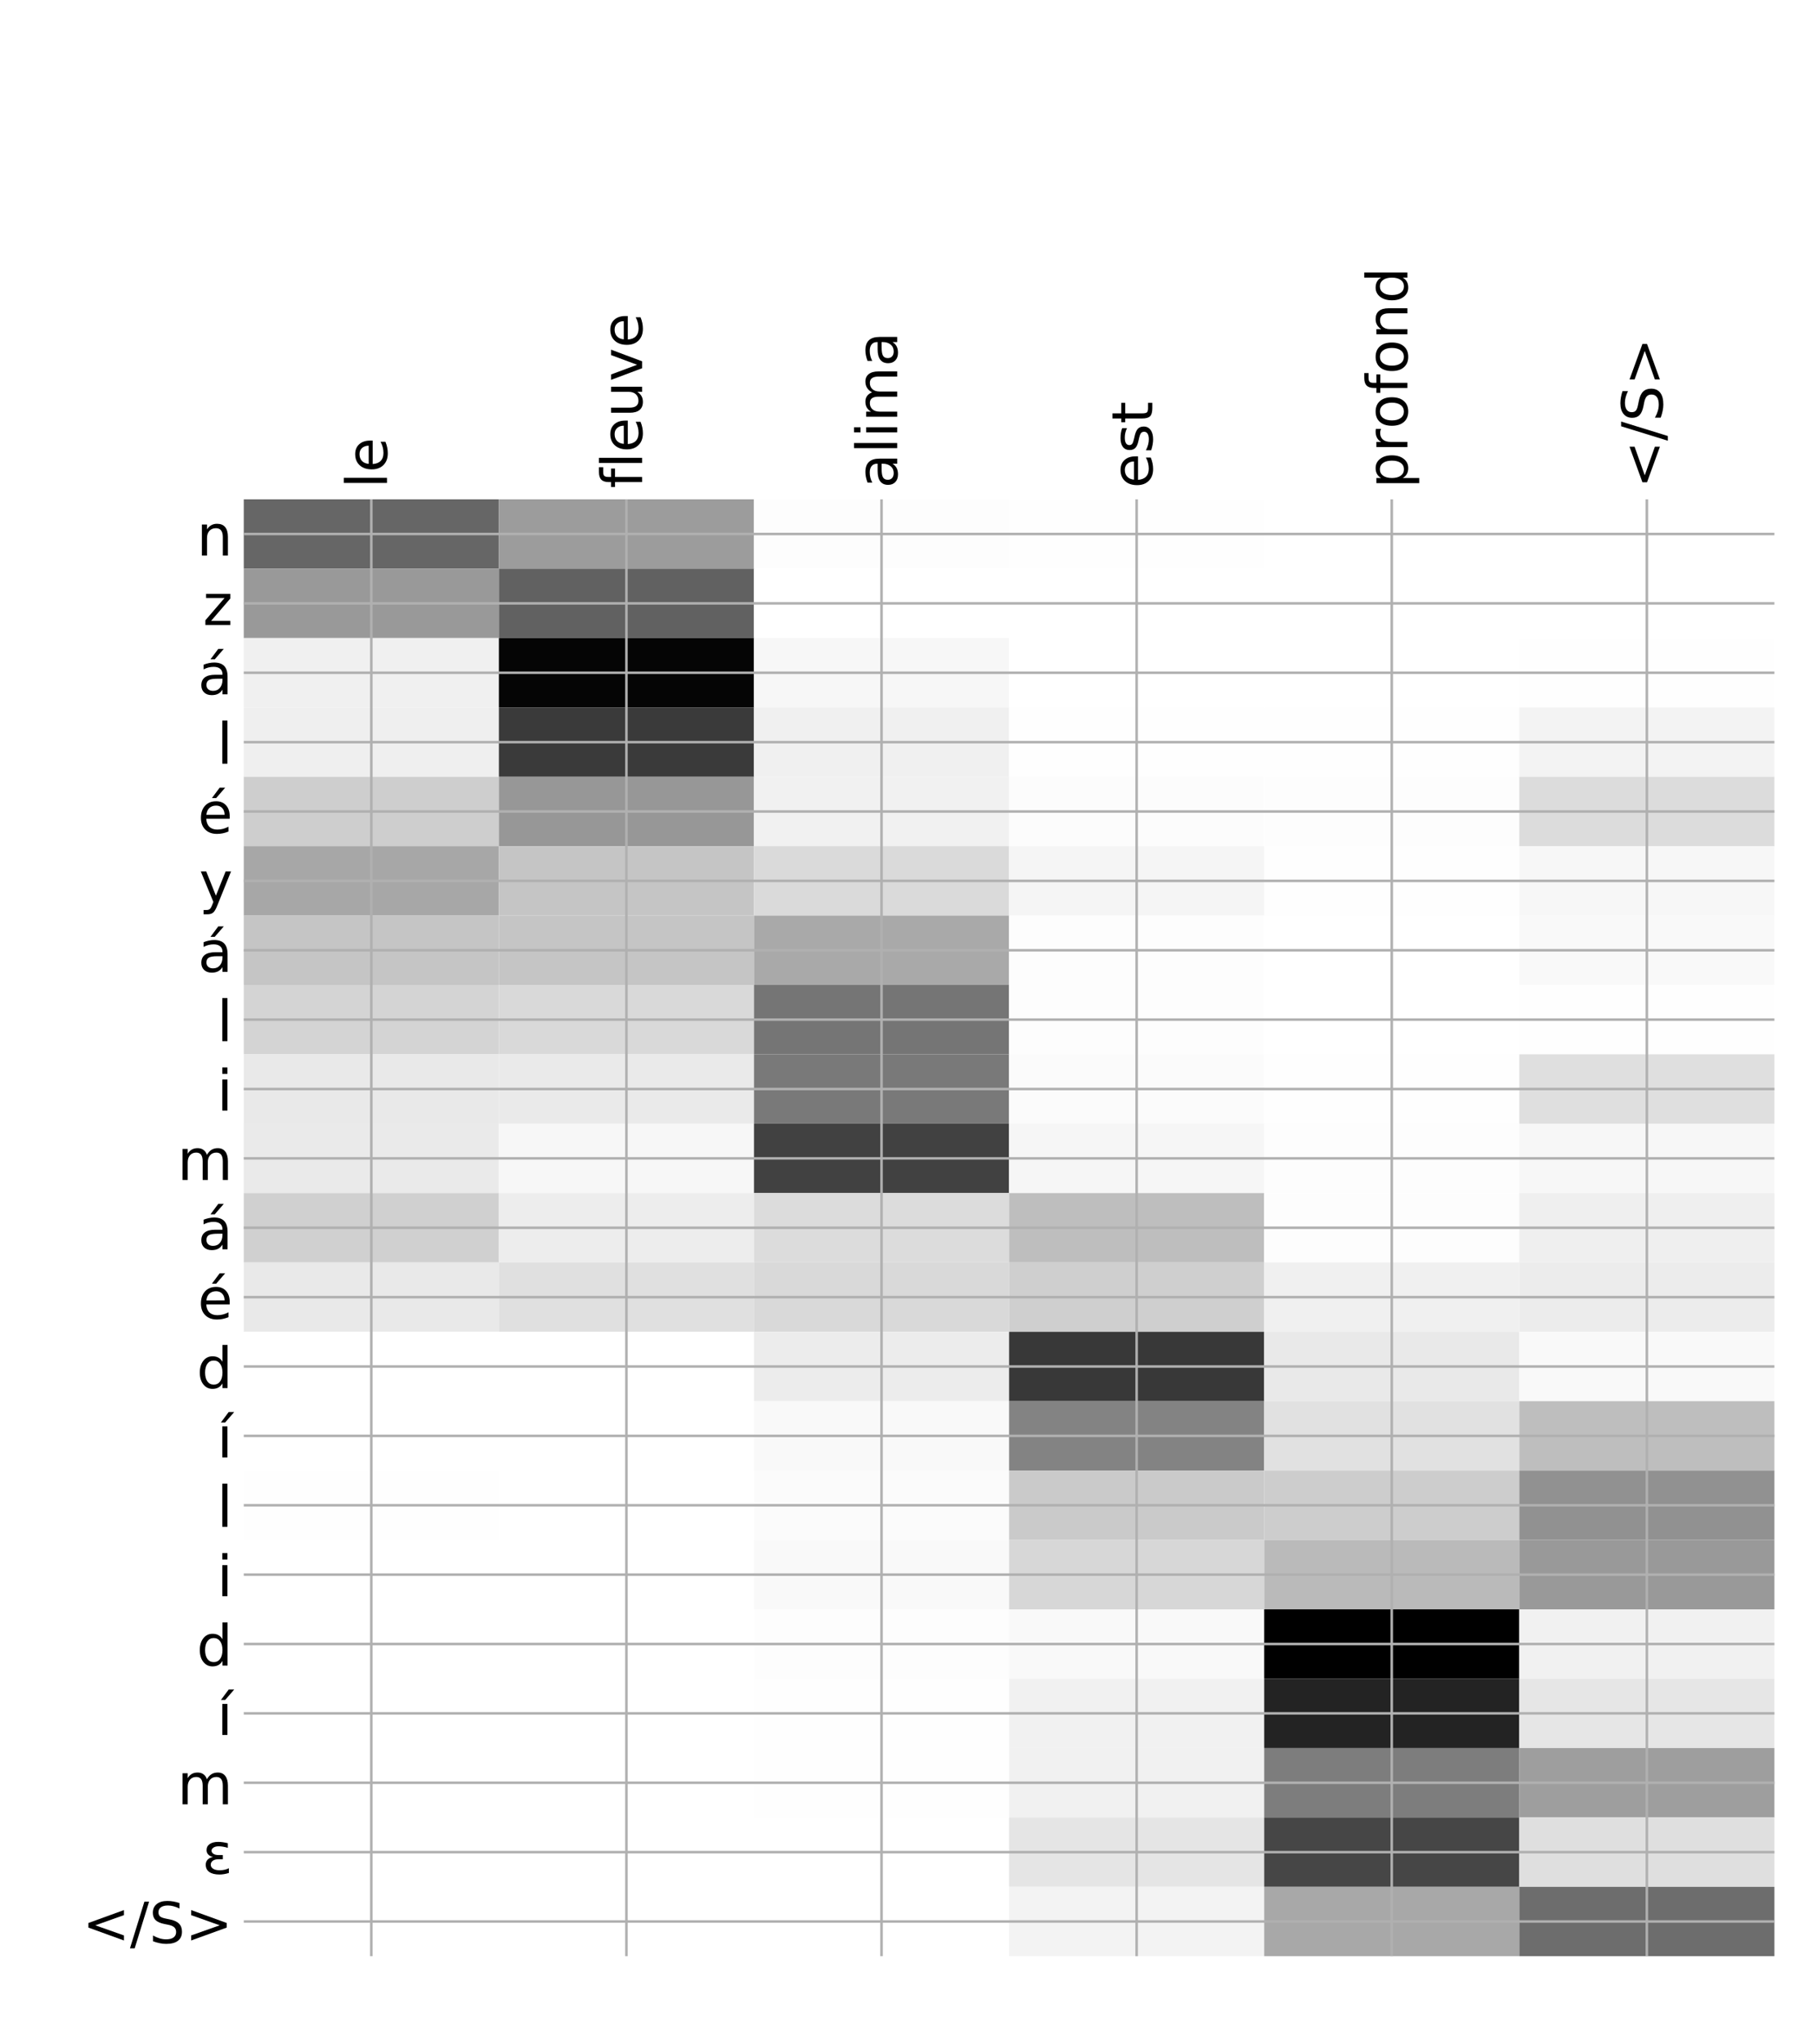 <?xml version="1.0" encoding="utf-8" standalone="no"?>
<!DOCTYPE svg PUBLIC "-//W3C//DTD SVG 1.1//EN"
  "http://www.w3.org/Graphics/SVG/1.1/DTD/svg11.dtd">
<!-- Created with matplotlib (http://matplotlib.org/) -->
<svg height="648pt" version="1.1" viewBox="0 0 576 648" width="576pt" xmlns="http://www.w3.org/2000/svg" xmlns:xlink="http://www.w3.org/1999/xlink">
 <defs>
  <style type="text/css">
*{stroke-linecap:butt;stroke-linejoin:round;}
  </style>
 </defs>
 <g id="figure_1">
  <g id="patch_1">
   <path d="M 0 648 
L 576 648 
L 576 0 
L 0 0 
z
" style="fill:#ffffff;"/>
  </g>
  <g id="axes_1">
   <g id="PolyCollection_1">
    <path clip-path="url(#p69c5bd8c3d)" d="M 77.275 158.269 
L 77.275 180.259 
L 158.146 180.259 
L 158.146 158.269 
L 77.275 158.269 
z
" style="fill:#666666;"/>
    <path clip-path="url(#p69c5bd8c3d)" d="M 158.146 158.269 
L 158.146 180.259 
L 239.017 180.259 
L 239.017 158.269 
L 158.146 158.269 
z
" style="fill:#9c9c9c;"/>
    <path clip-path="url(#p69c5bd8c3d)" d="M 239.017 158.269 
L 239.017 180.259 
L 319.887 180.259 
L 319.887 158.269 
L 239.017 158.269 
z
" style="fill:#fdfdfd;"/>
    <path clip-path="url(#p69c5bd8c3d)" d="M 319.887 158.269 
L 319.887 180.259 
L 400.758 180.259 
L 400.758 158.269 
L 319.887 158.269 
z
" style="fill:#fefefe;"/>
    <path clip-path="url(#p69c5bd8c3d)" d="M 400.758 158.269 
L 400.758 180.259 
L 481.629 180.259 
L 481.629 158.269 
L 400.758 158.269 
z
" style="fill:#ffffff;"/>
    <path clip-path="url(#p69c5bd8c3d)" d="M 481.629 158.269 
L 481.629 180.259 
L 562.5 180.259 
L 562.5 158.269 
L 481.629 158.269 
z
" style="fill:#ffffff;"/>
    <path clip-path="url(#p69c5bd8c3d)" d="M 77.275 180.259 
L 77.275 202.248 
L 158.146 202.248 
L 158.146 180.259 
L 77.275 180.259 
z
" style="fill:#999999;"/>
    <path clip-path="url(#p69c5bd8c3d)" d="M 158.146 180.259 
L 158.146 202.248 
L 239.017 202.248 
L 239.017 180.259 
L 158.146 180.259 
z
" style="fill:#616161;"/>
    <path clip-path="url(#p69c5bd8c3d)" d="M 239.017 180.259 
L 239.017 202.248 
L 319.887 202.248 
L 319.887 180.259 
L 239.017 180.259 
z
" style="fill:#ffffff;"/>
    <path clip-path="url(#p69c5bd8c3d)" d="M 319.887 180.259 
L 319.887 202.248 
L 400.758 202.248 
L 400.758 180.259 
L 319.887 180.259 
z
" style="fill:#ffffff;"/>
    <path clip-path="url(#p69c5bd8c3d)" d="M 400.758 180.259 
L 400.758 202.248 
L 481.629 202.248 
L 481.629 180.259 
L 400.758 180.259 
z
" style="fill:#ffffff;"/>
    <path clip-path="url(#p69c5bd8c3d)" d="M 481.629 180.259 
L 481.629 202.248 
L 562.5 202.248 
L 562.5 180.259 
L 481.629 180.259 
z
" style="fill:#ffffff;"/>
    <path clip-path="url(#p69c5bd8c3d)" d="M 77.275 202.248 
L 77.275 224.238 
L 158.146 224.238 
L 158.146 202.248 
L 77.275 202.248 
z
" style="fill:#f0f0f0;"/>
    <path clip-path="url(#p69c5bd8c3d)" d="M 158.146 202.248 
L 158.146 224.238 
L 239.017 224.238 
L 239.017 202.248 
L 158.146 202.248 
z
" style="fill:#050505;"/>
    <path clip-path="url(#p69c5bd8c3d)" d="M 239.017 202.248 
L 239.017 224.238 
L 319.887 224.238 
L 319.887 202.248 
L 239.017 202.248 
z
" style="fill:#f7f7f7;"/>
    <path clip-path="url(#p69c5bd8c3d)" d="M 319.887 202.248 
L 319.887 224.238 
L 400.758 224.238 
L 400.758 202.248 
L 319.887 202.248 
z
" style="fill:#ffffff;"/>
    <path clip-path="url(#p69c5bd8c3d)" d="M 400.758 202.248 
L 400.758 224.238 
L 481.629 224.238 
L 481.629 202.248 
L 400.758 202.248 
z
" style="fill:#ffffff;"/>
    <path clip-path="url(#p69c5bd8c3d)" d="M 481.629 202.248 
L 481.629 224.238 
L 562.5 224.238 
L 562.5 202.248 
L 481.629 202.248 
z
" style="fill:#fefefe;"/>
    <path clip-path="url(#p69c5bd8c3d)" d="M 77.275 224.238 
L 77.275 246.228 
L 158.146 246.228 
L 158.146 224.238 
L 77.275 224.238 
z
" style="fill:#efefef;"/>
    <path clip-path="url(#p69c5bd8c3d)" d="M 158.146 224.238 
L 158.146 246.228 
L 239.017 246.228 
L 239.017 224.238 
L 158.146 224.238 
z
" style="fill:#3a3a3a;"/>
    <path clip-path="url(#p69c5bd8c3d)" d="M 239.017 224.238 
L 239.017 246.228 
L 319.887 246.228 
L 319.887 224.238 
L 239.017 224.238 
z
" style="fill:#f0f0f0;"/>
    <path clip-path="url(#p69c5bd8c3d)" d="M 319.887 224.238 
L 319.887 246.228 
L 400.758 246.228 
L 400.758 224.238 
L 319.887 224.238 
z
" style="fill:#fefefe;"/>
    <path clip-path="url(#p69c5bd8c3d)" d="M 400.758 224.238 
L 400.758 246.228 
L 481.629 246.228 
L 481.629 224.238 
L 400.758 224.238 
z
" style="fill:#fefefe;"/>
    <path clip-path="url(#p69c5bd8c3d)" d="M 481.629 224.238 
L 481.629 246.228 
L 562.5 246.228 
L 562.5 224.238 
L 481.629 224.238 
z
" style="fill:#f3f3f3;"/>
    <path clip-path="url(#p69c5bd8c3d)" d="M 77.275 246.228 
L 77.275 268.218 
L 158.146 268.218 
L 158.146 246.228 
L 77.275 246.228 
z
" style="fill:#cecece;"/>
    <path clip-path="url(#p69c5bd8c3d)" d="M 158.146 246.228 
L 158.146 268.218 
L 239.017 268.218 
L 239.017 246.228 
L 158.146 246.228 
z
" style="fill:#979797;"/>
    <path clip-path="url(#p69c5bd8c3d)" d="M 239.017 246.228 
L 239.017 268.218 
L 319.887 268.218 
L 319.887 246.228 
L 239.017 246.228 
z
" style="fill:#f1f1f1;"/>
    <path clip-path="url(#p69c5bd8c3d)" d="M 319.887 246.228 
L 319.887 268.218 
L 400.758 268.218 
L 400.758 246.228 
L 319.887 246.228 
z
" style="fill:#fcfcfc;"/>
    <path clip-path="url(#p69c5bd8c3d)" d="M 400.758 246.228 
L 400.758 268.218 
L 481.629 268.218 
L 481.629 246.228 
L 400.758 246.228 
z
" style="fill:#fdfdfd;"/>
    <path clip-path="url(#p69c5bd8c3d)" d="M 481.629 246.228 
L 481.629 268.218 
L 562.5 268.218 
L 562.5 246.228 
L 481.629 246.228 
z
" style="fill:#dcdcdc;"/>
    <path clip-path="url(#p69c5bd8c3d)" d="M 77.275 268.218 
L 77.275 290.208 
L 158.146 290.208 
L 158.146 268.218 
L 77.275 268.218 
z
" style="fill:#a7a7a7;"/>
    <path clip-path="url(#p69c5bd8c3d)" d="M 158.146 268.218 
L 158.146 290.208 
L 239.017 290.208 
L 239.017 268.218 
L 158.146 268.218 
z
" style="fill:#c5c5c5;"/>
    <path clip-path="url(#p69c5bd8c3d)" d="M 239.017 268.218 
L 239.017 290.208 
L 319.887 290.208 
L 319.887 268.218 
L 239.017 268.218 
z
" style="fill:#dadada;"/>
    <path clip-path="url(#p69c5bd8c3d)" d="M 319.887 268.218 
L 319.887 290.208 
L 400.758 290.208 
L 400.758 268.218 
L 319.887 268.218 
z
" style="fill:#f5f5f5;"/>
    <path clip-path="url(#p69c5bd8c3d)" d="M 400.758 268.218 
L 400.758 290.208 
L 481.629 290.208 
L 481.629 268.218 
L 400.758 268.218 
z
" style="fill:#fefefe;"/>
    <path clip-path="url(#p69c5bd8c3d)" d="M 481.629 268.218 
L 481.629 290.208 
L 562.5 290.208 
L 562.5 268.218 
L 481.629 268.218 
z
" style="fill:#f7f7f7;"/>
    <path clip-path="url(#p69c5bd8c3d)" d="M 77.275 290.208 
L 77.275 312.197 
L 158.146 312.197 
L 158.146 290.208 
L 77.275 290.208 
z
" style="fill:#c5c5c5;"/>
    <path clip-path="url(#p69c5bd8c3d)" d="M 158.146 290.208 
L 158.146 312.197 
L 239.017 312.197 
L 239.017 290.208 
L 158.146 290.208 
z
" style="fill:#c5c5c5;"/>
    <path clip-path="url(#p69c5bd8c3d)" d="M 239.017 290.208 
L 239.017 312.197 
L 319.887 312.197 
L 319.887 290.208 
L 239.017 290.208 
z
" style="fill:#a9a9a9;"/>
    <path clip-path="url(#p69c5bd8c3d)" d="M 319.887 290.208 
L 319.887 312.197 
L 400.758 312.197 
L 400.758 290.208 
L 319.887 290.208 
z
" style="fill:#fdfdfd;"/>
    <path clip-path="url(#p69c5bd8c3d)" d="M 400.758 290.208 
L 400.758 312.197 
L 481.629 312.197 
L 481.629 290.208 
L 400.758 290.208 
z
" style="fill:#ffffff;"/>
    <path clip-path="url(#p69c5bd8c3d)" d="M 481.629 290.208 
L 481.629 312.197 
L 562.5 312.197 
L 562.5 290.208 
L 481.629 290.208 
z
" style="fill:#f9f9f9;"/>
    <path clip-path="url(#p69c5bd8c3d)" d="M 77.275 312.197 
L 77.275 334.187 
L 158.146 334.187 
L 158.146 312.197 
L 77.275 312.197 
z
" style="fill:#d4d4d4;"/>
    <path clip-path="url(#p69c5bd8c3d)" d="M 158.146 312.197 
L 158.146 334.187 
L 239.017 334.187 
L 239.017 312.197 
L 158.146 312.197 
z
" style="fill:#d9d9d9;"/>
    <path clip-path="url(#p69c5bd8c3d)" d="M 239.017 312.197 
L 239.017 334.187 
L 319.887 334.187 
L 319.887 312.197 
L 239.017 312.197 
z
" style="fill:#757575;"/>
    <path clip-path="url(#p69c5bd8c3d)" d="M 319.887 312.197 
L 319.887 334.187 
L 400.758 334.187 
L 400.758 312.197 
L 319.887 312.197 
z
" style="fill:#fdfdfd;"/>
    <path clip-path="url(#p69c5bd8c3d)" d="M 400.758 312.197 
L 400.758 334.187 
L 481.629 334.187 
L 481.629 312.197 
L 400.758 312.197 
z
" style="fill:#ffffff;"/>
    <path clip-path="url(#p69c5bd8c3d)" d="M 481.629 312.197 
L 481.629 334.187 
L 562.5 334.187 
L 562.5 312.197 
L 481.629 312.197 
z
" style="fill:#fefefe;"/>
    <path clip-path="url(#p69c5bd8c3d)" d="M 77.275 334.187 
L 77.275 356.177 
L 158.146 356.177 
L 158.146 334.187 
L 77.275 334.187 
z
" style="fill:#e9e9e9;"/>
    <path clip-path="url(#p69c5bd8c3d)" d="M 158.146 334.187 
L 158.146 356.177 
L 239.017 356.177 
L 239.017 334.187 
L 158.146 334.187 
z
" style="fill:#eaeaea;"/>
    <path clip-path="url(#p69c5bd8c3d)" d="M 239.017 334.187 
L 239.017 356.177 
L 319.887 356.177 
L 319.887 334.187 
L 239.017 334.187 
z
" style="fill:#797979;"/>
    <path clip-path="url(#p69c5bd8c3d)" d="M 319.887 334.187 
L 319.887 356.177 
L 400.758 356.177 
L 400.758 334.187 
L 319.887 334.187 
z
" style="fill:#fbfbfb;"/>
    <path clip-path="url(#p69c5bd8c3d)" d="M 400.758 334.187 
L 400.758 356.177 
L 481.629 356.177 
L 481.629 334.187 
L 400.758 334.187 
z
" style="fill:#fefefe;"/>
    <path clip-path="url(#p69c5bd8c3d)" d="M 481.629 334.187 
L 481.629 356.177 
L 562.5 356.177 
L 562.5 334.187 
L 481.629 334.187 
z
" style="fill:#dfdfdf;"/>
    <path clip-path="url(#p69c5bd8c3d)" d="M 77.275 356.177 
L 77.275 378.167 
L 158.146 378.167 
L 158.146 356.177 
L 77.275 356.177 
z
" style="fill:#eaeaea;"/>
    <path clip-path="url(#p69c5bd8c3d)" d="M 158.146 356.177 
L 158.146 378.167 
L 239.017 378.167 
L 239.017 356.177 
L 158.146 356.177 
z
" style="fill:#f7f7f7;"/>
    <path clip-path="url(#p69c5bd8c3d)" d="M 239.017 356.177 
L 239.017 378.167 
L 319.887 378.167 
L 319.887 356.177 
L 239.017 356.177 
z
" style="fill:#414141;"/>
    <path clip-path="url(#p69c5bd8c3d)" d="M 319.887 356.177 
L 319.887 378.167 
L 400.758 378.167 
L 400.758 356.177 
L 319.887 356.177 
z
" style="fill:#f6f6f6;"/>
    <path clip-path="url(#p69c5bd8c3d)" d="M 400.758 356.177 
L 400.758 378.167 
L 481.629 378.167 
L 481.629 356.177 
L 400.758 356.177 
z
" style="fill:#fdfdfd;"/>
    <path clip-path="url(#p69c5bd8c3d)" d="M 481.629 356.177 
L 481.629 378.167 
L 562.5 378.167 
L 562.5 356.177 
L 481.629 356.177 
z
" style="fill:#f7f7f7;"/>
    <path clip-path="url(#p69c5bd8c3d)" d="M 77.275 378.167 
L 77.275 400.157 
L 158.146 400.157 
L 158.146 378.167 
L 77.275 378.167 
z
" style="fill:#d0d0d0;"/>
    <path clip-path="url(#p69c5bd8c3d)" d="M 158.146 378.167 
L 158.146 400.157 
L 239.017 400.157 
L 239.017 378.167 
L 158.146 378.167 
z
" style="fill:#ededed;"/>
    <path clip-path="url(#p69c5bd8c3d)" d="M 239.017 378.167 
L 239.017 400.157 
L 319.887 400.157 
L 319.887 378.167 
L 239.017 378.167 
z
" style="fill:#dcdcdc;"/>
    <path clip-path="url(#p69c5bd8c3d)" d="M 319.887 378.167 
L 319.887 400.157 
L 400.758 400.157 
L 400.758 378.167 
L 319.887 378.167 
z
" style="fill:#bebebe;"/>
    <path clip-path="url(#p69c5bd8c3d)" d="M 400.758 378.167 
L 400.758 400.157 
L 481.629 400.157 
L 481.629 378.167 
L 400.758 378.167 
z
" style="fill:#fdfdfd;"/>
    <path clip-path="url(#p69c5bd8c3d)" d="M 481.629 378.167 
L 481.629 400.157 
L 562.5 400.157 
L 562.5 378.167 
L 481.629 378.167 
z
" style="fill:#efefef;"/>
    <path clip-path="url(#p69c5bd8c3d)" d="M 77.275 400.157 
L 77.275 422.147 
L 158.146 422.147 
L 158.146 400.157 
L 77.275 400.157 
z
" style="fill:#e9e9e9;"/>
    <path clip-path="url(#p69c5bd8c3d)" d="M 158.146 400.157 
L 158.146 422.147 
L 239.017 422.147 
L 239.017 400.157 
L 158.146 400.157 
z
" style="fill:#e0e0e0;"/>
    <path clip-path="url(#p69c5bd8c3d)" d="M 239.017 400.157 
L 239.017 422.147 
L 319.887 422.147 
L 319.887 400.157 
L 239.017 400.157 
z
" style="fill:#d9d9d9;"/>
    <path clip-path="url(#p69c5bd8c3d)" d="M 319.887 400.157 
L 319.887 422.147 
L 400.758 422.147 
L 400.758 400.157 
L 319.887 400.157 
z
" style="fill:#cfcfcf;"/>
    <path clip-path="url(#p69c5bd8c3d)" d="M 400.758 400.157 
L 400.758 422.147 
L 481.629 422.147 
L 481.629 400.157 
L 400.758 400.157 
z
" style="fill:#f0f0f0;"/>
    <path clip-path="url(#p69c5bd8c3d)" d="M 481.629 400.157 
L 481.629 422.147 
L 562.5 422.147 
L 562.5 400.157 
L 481.629 400.157 
z
" style="fill:#ececec;"/>
    <path clip-path="url(#p69c5bd8c3d)" d="M 77.275 422.147 
L 77.275 444.136 
L 158.146 444.136 
L 158.146 422.147 
L 77.275 422.147 
z
" style="fill:#ffffff;"/>
    <path clip-path="url(#p69c5bd8c3d)" d="M 158.146 422.147 
L 158.146 444.136 
L 239.017 444.136 
L 239.017 422.147 
L 158.146 422.147 
z
" style="fill:#ffffff;"/>
    <path clip-path="url(#p69c5bd8c3d)" d="M 239.017 422.147 
L 239.017 444.136 
L 319.887 444.136 
L 319.887 422.147 
L 239.017 422.147 
z
" style="fill:#ececec;"/>
    <path clip-path="url(#p69c5bd8c3d)" d="M 319.887 422.147 
L 319.887 444.136 
L 400.758 444.136 
L 400.758 422.147 
L 319.887 422.147 
z
" style="fill:#383838;"/>
    <path clip-path="url(#p69c5bd8c3d)" d="M 400.758 422.147 
L 400.758 444.136 
L 481.629 444.136 
L 481.629 422.147 
L 400.758 422.147 
z
" style="fill:#e9e9e9;"/>
    <path clip-path="url(#p69c5bd8c3d)" d="M 481.629 422.147 
L 481.629 444.136 
L 562.5 444.136 
L 562.5 422.147 
L 481.629 422.147 
z
" style="fill:#f9f9f9;"/>
    <path clip-path="url(#p69c5bd8c3d)" d="M 77.275 444.136 
L 77.275 466.126 
L 158.146 466.126 
L 158.146 444.136 
L 77.275 444.136 
z
" style="fill:#ffffff;"/>
    <path clip-path="url(#p69c5bd8c3d)" d="M 158.146 444.136 
L 158.146 466.126 
L 239.017 466.126 
L 239.017 444.136 
L 158.146 444.136 
z
" style="fill:#ffffff;"/>
    <path clip-path="url(#p69c5bd8c3d)" d="M 239.017 444.136 
L 239.017 466.126 
L 319.887 466.126 
L 319.887 444.136 
L 239.017 444.136 
z
" style="fill:#f9f9f9;"/>
    <path clip-path="url(#p69c5bd8c3d)" d="M 319.887 444.136 
L 319.887 466.126 
L 400.758 466.126 
L 400.758 444.136 
L 319.887 444.136 
z
" style="fill:#838383;"/>
    <path clip-path="url(#p69c5bd8c3d)" d="M 400.758 444.136 
L 400.758 466.126 
L 481.629 466.126 
L 481.629 444.136 
L 400.758 444.136 
z
" style="fill:#e1e1e1;"/>
    <path clip-path="url(#p69c5bd8c3d)" d="M 481.629 444.136 
L 481.629 466.126 
L 562.5 466.126 
L 562.5 444.136 
L 481.629 444.136 
z
" style="fill:#bebebe;"/>
    <path clip-path="url(#p69c5bd8c3d)" d="M 77.275 466.126 
L 77.275 488.116 
L 158.146 488.116 
L 158.146 466.126 
L 77.275 466.126 
z
" style="fill:#fefefe;"/>
    <path clip-path="url(#p69c5bd8c3d)" d="M 158.146 466.126 
L 158.146 488.116 
L 239.017 488.116 
L 239.017 466.126 
L 158.146 466.126 
z
" style="fill:#ffffff;"/>
    <path clip-path="url(#p69c5bd8c3d)" d="M 239.017 466.126 
L 239.017 488.116 
L 319.887 488.116 
L 319.887 466.126 
L 239.017 466.126 
z
" style="fill:#fbfbfb;"/>
    <path clip-path="url(#p69c5bd8c3d)" d="M 319.887 466.126 
L 319.887 488.116 
L 400.758 488.116 
L 400.758 466.126 
L 319.887 466.126 
z
" style="fill:#cacaca;"/>
    <path clip-path="url(#p69c5bd8c3d)" d="M 400.758 466.126 
L 400.758 488.116 
L 481.629 488.116 
L 481.629 466.126 
L 400.758 466.126 
z
" style="fill:#cdcdcd;"/>
    <path clip-path="url(#p69c5bd8c3d)" d="M 481.629 466.126 
L 481.629 488.116 
L 562.5 488.116 
L 562.5 466.126 
L 481.629 466.126 
z
" style="fill:#919191;"/>
    <path clip-path="url(#p69c5bd8c3d)" d="M 77.275 488.116 
L 77.275 510.106 
L 158.146 510.106 
L 158.146 488.116 
L 77.275 488.116 
z
" style="fill:#ffffff;"/>
    <path clip-path="url(#p69c5bd8c3d)" d="M 158.146 488.116 
L 158.146 510.106 
L 239.017 510.106 
L 239.017 488.116 
L 158.146 488.116 
z
" style="fill:#ffffff;"/>
    <path clip-path="url(#p69c5bd8c3d)" d="M 239.017 488.116 
L 239.017 510.106 
L 319.887 510.106 
L 319.887 488.116 
L 239.017 488.116 
z
" style="fill:#f9f9f9;"/>
    <path clip-path="url(#p69c5bd8c3d)" d="M 319.887 488.116 
L 319.887 510.106 
L 400.758 510.106 
L 400.758 488.116 
L 319.887 488.116 
z
" style="fill:#d7d7d7;"/>
    <path clip-path="url(#p69c5bd8c3d)" d="M 400.758 488.116 
L 400.758 510.106 
L 481.629 510.106 
L 481.629 488.116 
L 400.758 488.116 
z
" style="fill:#bababa;"/>
    <path clip-path="url(#p69c5bd8c3d)" d="M 481.629 488.116 
L 481.629 510.106 
L 562.5 510.106 
L 562.5 488.116 
L 481.629 488.116 
z
" style="fill:#999999;"/>
    <path clip-path="url(#p69c5bd8c3d)" d="M 77.275 510.106 
L 77.275 532.096 
L 158.146 532.096 
L 158.146 510.106 
L 77.275 510.106 
z
" style="fill:#ffffff;"/>
    <path clip-path="url(#p69c5bd8c3d)" d="M 158.146 510.106 
L 158.146 532.096 
L 239.017 532.096 
L 239.017 510.106 
L 158.146 510.106 
z
" style="fill:#ffffff;"/>
    <path clip-path="url(#p69c5bd8c3d)" d="M 239.017 510.106 
L 239.017 532.096 
L 319.887 532.096 
L 319.887 510.106 
L 239.017 510.106 
z
" style="fill:#fdfdfd;"/>
    <path clip-path="url(#p69c5bd8c3d)" d="M 319.887 510.106 
L 319.887 532.096 
L 400.758 532.096 
L 400.758 510.106 
L 319.887 510.106 
z
" style="fill:#f9f9f9;"/>
    <path clip-path="url(#p69c5bd8c3d)" d="M 400.758 510.106 
L 400.758 532.096 
L 481.629 532.096 
L 481.629 510.106 
L 400.758 510.106 
z
"/>
    <path clip-path="url(#p69c5bd8c3d)" d="M 481.629 510.106 
L 481.629 532.096 
L 562.5 532.096 
L 562.5 510.106 
L 481.629 510.106 
z
" style="fill:#f1f1f1;"/>
    <path clip-path="url(#p69c5bd8c3d)" d="M 77.275 532.096 
L 77.275 554.086 
L 158.146 554.086 
L 158.146 532.096 
L 77.275 532.096 
z
" style="fill:#ffffff;"/>
    <path clip-path="url(#p69c5bd8c3d)" d="M 158.146 532.096 
L 158.146 554.086 
L 239.017 554.086 
L 239.017 532.096 
L 158.146 532.096 
z
" style="fill:#ffffff;"/>
    <path clip-path="url(#p69c5bd8c3d)" d="M 239.017 532.096 
L 239.017 554.086 
L 319.887 554.086 
L 319.887 532.096 
L 239.017 532.096 
z
" style="fill:#fefefe;"/>
    <path clip-path="url(#p69c5bd8c3d)" d="M 319.887 532.096 
L 319.887 554.086 
L 400.758 554.086 
L 400.758 532.096 
L 319.887 532.096 
z
" style="fill:#f1f1f1;"/>
    <path clip-path="url(#p69c5bd8c3d)" d="M 400.758 532.096 
L 400.758 554.086 
L 481.629 554.086 
L 481.629 532.096 
L 400.758 532.096 
z
" style="fill:#232323;"/>
    <path clip-path="url(#p69c5bd8c3d)" d="M 481.629 532.096 
L 481.629 554.086 
L 562.5 554.086 
L 562.5 532.096 
L 481.629 532.096 
z
" style="fill:#e6e6e6;"/>
    <path clip-path="url(#p69c5bd8c3d)" d="M 77.275 554.086 
L 77.275 576.075 
L 158.146 576.075 
L 158.146 554.086 
L 77.275 554.086 
z
" style="fill:#ffffff;"/>
    <path clip-path="url(#p69c5bd8c3d)" d="M 158.146 554.086 
L 158.146 576.075 
L 239.017 576.075 
L 239.017 554.086 
L 158.146 554.086 
z
" style="fill:#ffffff;"/>
    <path clip-path="url(#p69c5bd8c3d)" d="M 239.017 554.086 
L 239.017 576.075 
L 319.887 576.075 
L 319.887 554.086 
L 239.017 554.086 
z
" style="fill:#fefefe;"/>
    <path clip-path="url(#p69c5bd8c3d)" d="M 319.887 554.086 
L 319.887 576.075 
L 400.758 576.075 
L 400.758 554.086 
L 319.887 554.086 
z
" style="fill:#f1f1f1;"/>
    <path clip-path="url(#p69c5bd8c3d)" d="M 400.758 554.086 
L 400.758 576.075 
L 481.629 576.075 
L 481.629 554.086 
L 400.758 554.086 
z
" style="fill:#7d7d7d;"/>
    <path clip-path="url(#p69c5bd8c3d)" d="M 481.629 554.086 
L 481.629 576.075 
L 562.5 576.075 
L 562.5 554.086 
L 481.629 554.086 
z
" style="fill:#9e9e9e;"/>
    <path clip-path="url(#p69c5bd8c3d)" d="M 77.275 576.075 
L 77.275 598.065 
L 158.146 598.065 
L 158.146 576.075 
L 77.275 576.075 
z
" style="fill:#ffffff;"/>
    <path clip-path="url(#p69c5bd8c3d)" d="M 158.146 576.075 
L 158.146 598.065 
L 239.017 598.065 
L 239.017 576.075 
L 158.146 576.075 
z
" style="fill:#ffffff;"/>
    <path clip-path="url(#p69c5bd8c3d)" d="M 239.017 576.075 
L 239.017 598.065 
L 319.887 598.065 
L 319.887 576.075 
L 239.017 576.075 
z
" style="fill:#ffffff;"/>
    <path clip-path="url(#p69c5bd8c3d)" d="M 319.887 576.075 
L 319.887 598.065 
L 400.758 598.065 
L 400.758 576.075 
L 319.887 576.075 
z
" style="fill:#e5e5e5;"/>
    <path clip-path="url(#p69c5bd8c3d)" d="M 400.758 576.075 
L 400.758 598.065 
L 481.629 598.065 
L 481.629 576.075 
L 400.758 576.075 
z
" style="fill:#464646;"/>
    <path clip-path="url(#p69c5bd8c3d)" d="M 481.629 576.075 
L 481.629 598.065 
L 562.5 598.065 
L 562.5 576.075 
L 481.629 576.075 
z
" style="fill:#dfdfdf;"/>
    <path clip-path="url(#p69c5bd8c3d)" d="M 77.275 598.065 
L 77.275 620.055 
L 158.146 620.055 
L 158.146 598.065 
L 77.275 598.065 
z
" style="fill:#ffffff;"/>
    <path clip-path="url(#p69c5bd8c3d)" d="M 158.146 598.065 
L 158.146 620.055 
L 239.017 620.055 
L 239.017 598.065 
L 158.146 598.065 
z
" style="fill:#ffffff;"/>
    <path clip-path="url(#p69c5bd8c3d)" d="M 239.017 598.065 
L 239.017 620.055 
L 319.887 620.055 
L 319.887 598.065 
L 239.017 598.065 
z
" style="fill:#ffffff;"/>
    <path clip-path="url(#p69c5bd8c3d)" d="M 319.887 598.065 
L 319.887 620.055 
L 400.758 620.055 
L 400.758 598.065 
L 319.887 598.065 
z
" style="fill:#f3f3f3;"/>
    <path clip-path="url(#p69c5bd8c3d)" d="M 400.758 598.065 
L 400.758 620.055 
L 481.629 620.055 
L 481.629 598.065 
L 400.758 598.065 
z
" style="fill:#a8a8a8;"/>
    <path clip-path="url(#p69c5bd8c3d)" d="M 481.629 598.065 
L 481.629 620.055 
L 562.5 620.055 
L 562.5 598.065 
L 481.629 598.065 
z
" style="fill:#6d6d6d;"/>
   </g>
   <g id="matplotlib.axis_1">
    <g id="xtick_1">
     <g id="line2d_1">
      <path clip-path="url(#p69c5bd8c3d)" d="M 117.71 620.055 
L 117.71 158.269 
" style="fill:none;stroke:#b0b0b0;stroke-linecap:square;stroke-width:0.8;"/>
     </g>
     <g id="line2d_2"/>
     <g id="text_1">
      <!-- le -->
      <defs>
       <path d="M 9.422 75.984 
L 18.406 75.984 
L 18.406 0 
L 9.422 0 
z
" id="DejaVuSans-6c"/>
       <path d="M 56.203 29.594 
L 56.203 25.203 
L 14.891 25.203 
Q 15.484 15.922 20.484 11.062 
Q 25.484 6.203 34.422 6.203 
Q 39.594 6.203 44.453 7.469 
Q 49.312 8.734 54.109 11.281 
L 54.109 2.781 
Q 49.266 0.734 44.188 -0.344 
Q 39.109 -1.422 33.891 -1.422 
Q 20.797 -1.422 13.156 6.188 
Q 5.516 13.812 5.516 26.812 
Q 5.516 40.234 12.766 48.109 
Q 20.016 56 32.328 56 
Q 43.359 56 49.781 48.891 
Q 56.203 41.797 56.203 29.594 
z
M 47.219 32.234 
Q 47.125 39.594 43.094 43.984 
Q 39.062 48.391 32.422 48.391 
Q 24.906 48.391 20.391 44.141 
Q 15.875 39.891 15.188 32.172 
z
" id="DejaVuSans-65"/>
      </defs>
      <g transform="translate(122.677 154.769)rotate(-90)scale(0.18 -0.18)">
       <use xlink:href="#DejaVuSans-6c"/>
       <use x="27.783" xlink:href="#DejaVuSans-65"/>
      </g>
     </g>
    </g>
    <g id="xtick_2">
     <g id="line2d_3">
      <path clip-path="url(#p69c5bd8c3d)" d="M 198.581 620.055 
L 198.581 158.269 
" style="fill:none;stroke:#b0b0b0;stroke-linecap:square;stroke-width:0.8;"/>
     </g>
     <g id="line2d_4"/>
     <g id="text_2">
      <!-- fleuve -->
      <defs>
       <path d="M 37.109 75.984 
L 37.109 68.5 
L 28.516 68.5 
Q 23.688 68.5 21.797 66.547 
Q 19.922 64.594 19.922 59.516 
L 19.922 54.688 
L 34.719 54.688 
L 34.719 47.703 
L 19.922 47.703 
L 19.922 0 
L 10.891 0 
L 10.891 47.703 
L 2.297 47.703 
L 2.297 54.688 
L 10.891 54.688 
L 10.891 58.5 
Q 10.891 67.625 15.141 71.797 
Q 19.391 75.984 28.609 75.984 
z
" id="DejaVuSans-66"/>
       <path d="M 8.5 21.578 
L 8.5 54.688 
L 17.484 54.688 
L 17.484 21.922 
Q 17.484 14.156 20.5 10.266 
Q 23.531 6.391 29.594 6.391 
Q 36.859 6.391 41.078 11.031 
Q 45.312 15.672 45.312 23.688 
L 45.312 54.688 
L 54.297 54.688 
L 54.297 0 
L 45.312 0 
L 45.312 8.406 
Q 42.047 3.422 37.719 1 
Q 33.406 -1.422 27.688 -1.422 
Q 18.266 -1.422 13.375 4.438 
Q 8.5 10.297 8.5 21.578 
z
M 31.109 56 
z
" id="DejaVuSans-75"/>
       <path d="M 2.984 54.688 
L 12.5 54.688 
L 29.594 8.797 
L 46.688 54.688 
L 56.203 54.688 
L 35.688 0 
L 23.484 0 
z
" id="DejaVuSans-76"/>
      </defs>
      <g transform="translate(203.548 154.769)rotate(-90)scale(0.18 -0.18)">
       <use xlink:href="#DejaVuSans-66"/>
       <use x="35.205" xlink:href="#DejaVuSans-6c"/>
       <use x="62.988" xlink:href="#DejaVuSans-65"/>
       <use x="124.512" xlink:href="#DejaVuSans-75"/>
       <use x="187.891" xlink:href="#DejaVuSans-76"/>
       <use x="247.07" xlink:href="#DejaVuSans-65"/>
      </g>
     </g>
    </g>
    <g id="xtick_3">
     <g id="line2d_5">
      <path clip-path="url(#p69c5bd8c3d)" d="M 279.452 620.055 
L 279.452 158.269 
" style="fill:none;stroke:#b0b0b0;stroke-linecap:square;stroke-width:0.8;"/>
     </g>
     <g id="line2d_6"/>
     <g id="text_3">
      <!-- alima -->
      <defs>
       <path d="M 34.281 27.484 
Q 23.391 27.484 19.188 25 
Q 14.984 22.516 14.984 16.5 
Q 14.984 11.719 18.141 8.906 
Q 21.297 6.109 26.703 6.109 
Q 34.188 6.109 38.703 11.406 
Q 43.219 16.703 43.219 25.484 
L 43.219 27.484 
z
M 52.203 31.203 
L 52.203 0 
L 43.219 0 
L 43.219 8.297 
Q 40.141 3.328 35.547 0.953 
Q 30.953 -1.422 24.312 -1.422 
Q 15.922 -1.422 10.953 3.297 
Q 6 8.016 6 15.922 
Q 6 25.141 12.172 29.828 
Q 18.359 34.516 30.609 34.516 
L 43.219 34.516 
L 43.219 35.406 
Q 43.219 41.609 39.141 45 
Q 35.062 48.391 27.688 48.391 
Q 23 48.391 18.547 47.266 
Q 14.109 46.141 10.016 43.891 
L 10.016 52.203 
Q 14.938 54.109 19.578 55.047 
Q 24.219 56 28.609 56 
Q 40.484 56 46.344 49.844 
Q 52.203 43.703 52.203 31.203 
z
" id="DejaVuSans-61"/>
       <path d="M 9.422 54.688 
L 18.406 54.688 
L 18.406 0 
L 9.422 0 
z
M 9.422 75.984 
L 18.406 75.984 
L 18.406 64.594 
L 9.422 64.594 
z
" id="DejaVuSans-69"/>
       <path d="M 52 44.188 
Q 55.375 50.25 60.062 53.125 
Q 64.75 56 71.094 56 
Q 79.641 56 84.281 50.016 
Q 88.922 44.047 88.922 33.016 
L 88.922 0 
L 79.891 0 
L 79.891 32.719 
Q 79.891 40.578 77.094 44.375 
Q 74.312 48.188 68.609 48.188 
Q 61.625 48.188 57.562 43.547 
Q 53.516 38.922 53.516 30.906 
L 53.516 0 
L 44.484 0 
L 44.484 32.719 
Q 44.484 40.625 41.703 44.406 
Q 38.922 48.188 33.109 48.188 
Q 26.219 48.188 22.156 43.531 
Q 18.109 38.875 18.109 30.906 
L 18.109 0 
L 9.078 0 
L 9.078 54.688 
L 18.109 54.688 
L 18.109 46.188 
Q 21.188 51.219 25.484 53.609 
Q 29.781 56 35.688 56 
Q 41.656 56 45.828 52.969 
Q 50 49.953 52 44.188 
z
" id="DejaVuSans-6d"/>
      </defs>
      <g transform="translate(284.419 154.769)rotate(-90)scale(0.18 -0.18)">
       <use xlink:href="#DejaVuSans-61"/>
       <use x="61.279" xlink:href="#DejaVuSans-6c"/>
       <use x="89.062" xlink:href="#DejaVuSans-69"/>
       <use x="116.846" xlink:href="#DejaVuSans-6d"/>
       <use x="214.258" xlink:href="#DejaVuSans-61"/>
      </g>
     </g>
    </g>
    <g id="xtick_4">
     <g id="line2d_7">
      <path clip-path="url(#p69c5bd8c3d)" d="M 360.323 620.055 
L 360.323 158.269 
" style="fill:none;stroke:#b0b0b0;stroke-linecap:square;stroke-width:0.8;"/>
     </g>
     <g id="line2d_8"/>
     <g id="text_4">
      <!-- est -->
      <defs>
       <path d="M 44.281 53.078 
L 44.281 44.578 
Q 40.484 46.531 36.375 47.5 
Q 32.281 48.484 27.875 48.484 
Q 21.188 48.484 17.844 46.438 
Q 14.5 44.391 14.5 40.281 
Q 14.5 37.156 16.891 35.375 
Q 19.281 33.594 26.516 31.984 
L 29.594 31.297 
Q 39.156 29.25 43.188 25.516 
Q 47.219 21.781 47.219 15.094 
Q 47.219 7.469 41.188 3.016 
Q 35.156 -1.422 24.609 -1.422 
Q 20.219 -1.422 15.453 -0.562 
Q 10.688 0.297 5.422 2 
L 5.422 11.281 
Q 10.406 8.688 15.234 7.391 
Q 20.062 6.109 24.812 6.109 
Q 31.156 6.109 34.562 8.281 
Q 37.984 10.453 37.984 14.406 
Q 37.984 18.062 35.516 20.016 
Q 33.062 21.969 24.703 23.781 
L 21.578 24.516 
Q 13.234 26.266 9.516 29.906 
Q 5.812 33.547 5.812 39.891 
Q 5.812 47.609 11.281 51.797 
Q 16.75 56 26.812 56 
Q 31.781 56 36.172 55.266 
Q 40.578 54.547 44.281 53.078 
z
" id="DejaVuSans-73"/>
       <path d="M 18.312 70.219 
L 18.312 54.688 
L 36.812 54.688 
L 36.812 47.703 
L 18.312 47.703 
L 18.312 18.016 
Q 18.312 11.328 20.141 9.422 
Q 21.969 7.516 27.594 7.516 
L 36.812 7.516 
L 36.812 0 
L 27.594 0 
Q 17.188 0 13.234 3.875 
Q 9.281 7.766 9.281 18.016 
L 9.281 47.703 
L 2.688 47.703 
L 2.688 54.688 
L 9.281 54.688 
L 9.281 70.219 
z
" id="DejaVuSans-74"/>
      </defs>
      <g transform="translate(365.29 154.769)rotate(-90)scale(0.18 -0.18)">
       <use xlink:href="#DejaVuSans-65"/>
       <use x="61.523" xlink:href="#DejaVuSans-73"/>
       <use x="113.623" xlink:href="#DejaVuSans-74"/>
      </g>
     </g>
    </g>
    <g id="xtick_5">
     <g id="line2d_9">
      <path clip-path="url(#p69c5bd8c3d)" d="M 441.194 620.055 
L 441.194 158.269 
" style="fill:none;stroke:#b0b0b0;stroke-linecap:square;stroke-width:0.8;"/>
     </g>
     <g id="line2d_10"/>
     <g id="text_5">
      <!-- profond -->
      <defs>
       <path d="M 18.109 8.203 
L 18.109 -20.797 
L 9.078 -20.797 
L 9.078 54.688 
L 18.109 54.688 
L 18.109 46.391 
Q 20.953 51.266 25.266 53.625 
Q 29.594 56 35.594 56 
Q 45.562 56 51.781 48.094 
Q 58.016 40.188 58.016 27.297 
Q 58.016 14.406 51.781 6.484 
Q 45.562 -1.422 35.594 -1.422 
Q 29.594 -1.422 25.266 0.953 
Q 20.953 3.328 18.109 8.203 
z
M 48.688 27.297 
Q 48.688 37.203 44.609 42.844 
Q 40.531 48.484 33.406 48.484 
Q 26.266 48.484 22.188 42.844 
Q 18.109 37.203 18.109 27.297 
Q 18.109 17.391 22.188 11.75 
Q 26.266 6.109 33.406 6.109 
Q 40.531 6.109 44.609 11.75 
Q 48.688 17.391 48.688 27.297 
z
" id="DejaVuSans-70"/>
       <path d="M 41.109 46.297 
Q 39.594 47.172 37.812 47.578 
Q 36.031 48 33.891 48 
Q 26.266 48 22.188 43.047 
Q 18.109 38.094 18.109 28.812 
L 18.109 0 
L 9.078 0 
L 9.078 54.688 
L 18.109 54.688 
L 18.109 46.188 
Q 20.953 51.172 25.484 53.578 
Q 30.031 56 36.531 56 
Q 37.453 56 38.578 55.875 
Q 39.703 55.766 41.062 55.516 
z
" id="DejaVuSans-72"/>
       <path d="M 30.609 48.391 
Q 23.391 48.391 19.188 42.75 
Q 14.984 37.109 14.984 27.297 
Q 14.984 17.484 19.156 11.844 
Q 23.344 6.203 30.609 6.203 
Q 37.797 6.203 41.984 11.859 
Q 46.188 17.531 46.188 27.297 
Q 46.188 37.016 41.984 42.703 
Q 37.797 48.391 30.609 48.391 
z
M 30.609 56 
Q 42.328 56 49.016 48.375 
Q 55.719 40.766 55.719 27.297 
Q 55.719 13.875 49.016 6.219 
Q 42.328 -1.422 30.609 -1.422 
Q 18.844 -1.422 12.172 6.219 
Q 5.516 13.875 5.516 27.297 
Q 5.516 40.766 12.172 48.375 
Q 18.844 56 30.609 56 
z
" id="DejaVuSans-6f"/>
       <path d="M 54.891 33.016 
L 54.891 0 
L 45.906 0 
L 45.906 32.719 
Q 45.906 40.484 42.875 44.328 
Q 39.844 48.188 33.797 48.188 
Q 26.516 48.188 22.312 43.547 
Q 18.109 38.922 18.109 30.906 
L 18.109 0 
L 9.078 0 
L 9.078 54.688 
L 18.109 54.688 
L 18.109 46.188 
Q 21.344 51.125 25.703 53.562 
Q 30.078 56 35.797 56 
Q 45.219 56 50.047 50.172 
Q 54.891 44.344 54.891 33.016 
z
" id="DejaVuSans-6e"/>
       <path d="M 45.406 46.391 
L 45.406 75.984 
L 54.391 75.984 
L 54.391 0 
L 45.406 0 
L 45.406 8.203 
Q 42.578 3.328 38.25 0.953 
Q 33.938 -1.422 27.875 -1.422 
Q 17.969 -1.422 11.734 6.484 
Q 5.516 14.406 5.516 27.297 
Q 5.516 40.188 11.734 48.094 
Q 17.969 56 27.875 56 
Q 33.938 56 38.25 53.625 
Q 42.578 51.266 45.406 46.391 
z
M 14.797 27.297 
Q 14.797 17.391 18.875 11.75 
Q 22.953 6.109 30.078 6.109 
Q 37.203 6.109 41.297 11.75 
Q 45.406 17.391 45.406 27.297 
Q 45.406 37.203 41.297 42.844 
Q 37.203 48.484 30.078 48.484 
Q 22.953 48.484 18.875 42.844 
Q 14.797 37.203 14.797 27.297 
z
" id="DejaVuSans-64"/>
      </defs>
      <g transform="translate(446.161 154.769)rotate(-90)scale(0.18 -0.18)">
       <use xlink:href="#DejaVuSans-70"/>
       <use x="63.477" xlink:href="#DejaVuSans-72"/>
       <use x="104.559" xlink:href="#DejaVuSans-6f"/>
       <use x="165.74" xlink:href="#DejaVuSans-66"/>
       <use x="200.945" xlink:href="#DejaVuSans-6f"/>
       <use x="262.127" xlink:href="#DejaVuSans-6e"/>
       <use x="325.506" xlink:href="#DejaVuSans-64"/>
      </g>
     </g>
    </g>
    <g id="xtick_6">
     <g id="line2d_11">
      <path clip-path="url(#p69c5bd8c3d)" d="M 522.065 620.055 
L 522.065 158.269 
" style="fill:none;stroke:#b0b0b0;stroke-linecap:square;stroke-width:0.8;"/>
     </g>
     <g id="line2d_12"/>
     <g id="text_6">
      <!-- &lt;/S&gt; -->
      <defs>
       <path d="M 73.188 49.219 
L 22.797 31.297 
L 73.188 13.484 
L 73.188 4.594 
L 10.594 27.297 
L 10.594 35.406 
L 73.188 58.109 
z
" id="DejaVuSans-3c"/>
       <path d="M 25.391 72.906 
L 33.688 72.906 
L 8.297 -9.281 
L 0 -9.281 
z
" id="DejaVuSans-2f"/>
       <path d="M 53.516 70.516 
L 53.516 60.891 
Q 47.906 63.578 42.922 64.891 
Q 37.938 66.219 33.297 66.219 
Q 25.25 66.219 20.875 63.094 
Q 16.5 59.969 16.5 54.203 
Q 16.5 49.359 19.406 46.891 
Q 22.312 44.438 30.422 42.922 
L 36.375 41.703 
Q 47.406 39.594 52.656 34.297 
Q 57.906 29 57.906 20.125 
Q 57.906 9.516 50.797 4.047 
Q 43.703 -1.422 29.984 -1.422 
Q 24.812 -1.422 18.969 -0.25 
Q 13.141 0.922 6.891 3.219 
L 6.891 13.375 
Q 12.891 10.016 18.656 8.297 
Q 24.422 6.594 29.984 6.594 
Q 38.422 6.594 43.016 9.906 
Q 47.609 13.234 47.609 19.391 
Q 47.609 24.75 44.312 27.781 
Q 41.016 30.812 33.5 32.328 
L 27.484 33.5 
Q 16.453 35.688 11.516 40.375 
Q 6.594 45.062 6.594 53.422 
Q 6.594 63.094 13.406 68.656 
Q 20.219 74.219 32.172 74.219 
Q 37.312 74.219 42.625 73.281 
Q 47.953 72.359 53.516 70.516 
z
" id="DejaVuSans-53"/>
       <path d="M 10.594 49.219 
L 10.594 58.109 
L 73.188 35.406 
L 73.188 27.297 
L 10.594 4.594 
L 10.594 13.484 
L 60.891 31.297 
z
" id="DejaVuSans-3e"/>
      </defs>
      <g transform="translate(527.031 154.769)rotate(-90)scale(0.18 -0.18)">
       <use xlink:href="#DejaVuSans-3c"/>
       <use x="83.789" xlink:href="#DejaVuSans-2f"/>
       <use x="117.48" xlink:href="#DejaVuSans-53"/>
       <use x="180.957" xlink:href="#DejaVuSans-3e"/>
      </g>
     </g>
    </g>
   </g>
   <g id="matplotlib.axis_2">
    <g id="ytick_1">
     <g id="line2d_13">
      <path clip-path="url(#p69c5bd8c3d)" d="M 77.275 169.264 
L 562.5 169.264 
" style="fill:none;stroke:#b0b0b0;stroke-linecap:square;stroke-width:0.8;"/>
     </g>
     <g id="line2d_14"/>
     <g id="text_7">
      <!-- n -->
      <g transform="translate(62.367 176.102)scale(0.18 -0.18)">
       <use xlink:href="#DejaVuSans-6e"/>
      </g>
     </g>
    </g>
    <g id="ytick_2">
     <g id="line2d_15">
      <path clip-path="url(#p69c5bd8c3d)" d="M 77.275 191.253 
L 562.5 191.253 
" style="fill:none;stroke:#b0b0b0;stroke-linecap:square;stroke-width:0.8;"/>
     </g>
     <g id="line2d_16"/>
     <g id="text_8">
      <!-- z -->
      <defs>
       <path d="M 5.516 54.688 
L 48.188 54.688 
L 48.188 46.484 
L 14.406 7.172 
L 48.188 7.172 
L 48.188 0 
L 4.297 0 
L 4.297 8.203 
L 38.094 47.516 
L 5.516 47.516 
z
" id="DejaVuSans-7a"/>
      </defs>
      <g transform="translate(64.328 198.092)scale(0.18 -0.18)">
       <use xlink:href="#DejaVuSans-7a"/>
      </g>
     </g>
    </g>
    <g id="ytick_3">
     <g id="line2d_17">
      <path clip-path="url(#p69c5bd8c3d)" d="M 77.275 213.243 
L 562.5 213.243 
" style="fill:none;stroke:#b0b0b0;stroke-linecap:square;stroke-width:0.8;"/>
     </g>
     <g id="line2d_18"/>
     <g id="text_9">
      <!-- á -->
      <defs>
       <path d="M 34.281 27.484 
Q 23.391 27.484 19.188 25 
Q 14.984 22.516 14.984 16.5 
Q 14.984 11.719 18.141 8.906 
Q 21.297 6.109 26.703 6.109 
Q 34.188 6.109 38.703 11.406 
Q 43.219 16.703 43.219 25.484 
L 43.219 27.484 
z
M 52.203 31.203 
L 52.203 0 
L 43.219 0 
L 43.219 8.297 
Q 40.141 3.328 35.547 0.953 
Q 30.953 -1.422 24.312 -1.422 
Q 15.922 -1.422 10.953 3.297 
Q 6 8.016 6 15.922 
Q 6 25.141 12.172 29.828 
Q 18.359 34.516 30.609 34.516 
L 43.219 34.516 
L 43.219 35.406 
Q 43.219 41.609 39.141 45 
Q 35.062 48.391 27.688 48.391 
Q 23 48.391 18.547 47.266 
Q 14.109 46.141 10.016 43.891 
L 10.016 52.203 
Q 14.938 54.109 19.578 55.047 
Q 24.219 56 28.609 56 
Q 40.484 56 46.344 49.844 
Q 52.203 43.703 52.203 31.203 
z
M 35.781 79.984 
L 45.5 79.984 
L 29.594 61.625 
L 22.109 61.625 
z
" id="DejaVuSans-e1"/>
      </defs>
      <g transform="translate(62.744 220.082)scale(0.18 -0.18)">
       <use xlink:href="#DejaVuSans-e1"/>
      </g>
     </g>
    </g>
    <g id="ytick_4">
     <g id="line2d_19">
      <path clip-path="url(#p69c5bd8c3d)" d="M 77.275 235.233 
L 562.5 235.233 
" style="fill:none;stroke:#b0b0b0;stroke-linecap:square;stroke-width:0.8;"/>
     </g>
     <g id="line2d_20"/>
     <g id="text_10">
      <!-- l -->
      <g transform="translate(68.774 242.072)scale(0.18 -0.18)">
       <use xlink:href="#DejaVuSans-6c"/>
      </g>
     </g>
    </g>
    <g id="ytick_5">
     <g id="line2d_21">
      <path clip-path="url(#p69c5bd8c3d)" d="M 77.275 257.223 
L 562.5 257.223 
" style="fill:none;stroke:#b0b0b0;stroke-linecap:square;stroke-width:0.8;"/>
     </g>
     <g id="line2d_22"/>
     <g id="text_11">
      <!-- é -->
      <defs>
       <path d="M 56.203 29.594 
L 56.203 25.203 
L 14.891 25.203 
Q 15.484 15.922 20.484 11.062 
Q 25.484 6.203 34.422 6.203 
Q 39.594 6.203 44.453 7.469 
Q 49.312 8.734 54.109 11.281 
L 54.109 2.781 
Q 49.266 0.734 44.188 -0.344 
Q 39.109 -1.422 33.891 -1.422 
Q 20.797 -1.422 13.156 6.188 
Q 5.516 13.812 5.516 26.812 
Q 5.516 40.234 12.766 48.109 
Q 20.016 56 32.328 56 
Q 43.359 56 49.781 48.891 
Q 56.203 41.797 56.203 29.594 
z
M 47.219 32.234 
Q 47.125 39.594 43.094 43.984 
Q 39.062 48.391 32.422 48.391 
Q 24.906 48.391 20.391 44.141 
Q 15.875 39.891 15.188 32.172 
z
M 38.531 79.984 
L 48.25 79.984 
L 32.344 61.625 
L 24.859 61.625 
z
" id="DejaVuSans-e9"/>
      </defs>
      <g transform="translate(62.699 264.062)scale(0.18 -0.18)">
       <use xlink:href="#DejaVuSans-e9"/>
      </g>
     </g>
    </g>
    <g id="ytick_6">
     <g id="line2d_23">
      <path clip-path="url(#p69c5bd8c3d)" d="M 77.275 279.213 
L 562.5 279.213 
" style="fill:none;stroke:#b0b0b0;stroke-linecap:square;stroke-width:0.8;"/>
     </g>
     <g id="line2d_24"/>
     <g id="text_12">
      <!-- y -->
      <defs>
       <path d="M 32.172 -5.078 
Q 28.375 -14.844 24.75 -17.812 
Q 21.141 -20.797 15.094 -20.797 
L 7.906 -20.797 
L 7.906 -13.281 
L 13.188 -13.281 
Q 16.891 -13.281 18.938 -11.516 
Q 21 -9.766 23.484 -3.219 
L 25.094 0.875 
L 2.984 54.688 
L 12.5 54.688 
L 29.594 11.922 
L 46.688 54.688 
L 56.203 54.688 
z
" id="DejaVuSans-79"/>
      </defs>
      <g transform="translate(63.121 286.051)scale(0.18 -0.18)">
       <use xlink:href="#DejaVuSans-79"/>
      </g>
     </g>
    </g>
    <g id="ytick_7">
     <g id="line2d_25">
      <path clip-path="url(#p69c5bd8c3d)" d="M 77.275 301.203 
L 562.5 301.203 
" style="fill:none;stroke:#b0b0b0;stroke-linecap:square;stroke-width:0.8;"/>
     </g>
     <g id="line2d_26"/>
     <g id="text_13">
      <!-- á -->
      <g transform="translate(62.744 308.041)scale(0.18 -0.18)">
       <use xlink:href="#DejaVuSans-e1"/>
      </g>
     </g>
    </g>
    <g id="ytick_8">
     <g id="line2d_27">
      <path clip-path="url(#p69c5bd8c3d)" d="M 77.275 323.192 
L 562.5 323.192 
" style="fill:none;stroke:#b0b0b0;stroke-linecap:square;stroke-width:0.8;"/>
     </g>
     <g id="line2d_28"/>
     <g id="text_14">
      <!-- l -->
      <g transform="translate(68.774 330.031)scale(0.18 -0.18)">
       <use xlink:href="#DejaVuSans-6c"/>
      </g>
     </g>
    </g>
    <g id="ytick_9">
     <g id="line2d_29">
      <path clip-path="url(#p69c5bd8c3d)" d="M 77.275 345.182 
L 562.5 345.182 
" style="fill:none;stroke:#b0b0b0;stroke-linecap:square;stroke-width:0.8;"/>
     </g>
     <g id="line2d_30"/>
     <g id="text_15">
      <!-- i -->
      <g transform="translate(68.774 352.021)scale(0.18 -0.18)">
       <use xlink:href="#DejaVuSans-69"/>
      </g>
     </g>
    </g>
    <g id="ytick_10">
     <g id="line2d_31">
      <path clip-path="url(#p69c5bd8c3d)" d="M 77.275 367.172 
L 562.5 367.172 
" style="fill:none;stroke:#b0b0b0;stroke-linecap:square;stroke-width:0.8;"/>
     </g>
     <g id="line2d_32"/>
     <g id="text_16">
      <!-- m -->
      <g transform="translate(56.242 374.011)scale(0.18 -0.18)">
       <use xlink:href="#DejaVuSans-6d"/>
      </g>
     </g>
    </g>
    <g id="ytick_11">
     <g id="line2d_33">
      <path clip-path="url(#p69c5bd8c3d)" d="M 77.275 389.162 
L 562.5 389.162 
" style="fill:none;stroke:#b0b0b0;stroke-linecap:square;stroke-width:0.8;"/>
     </g>
     <g id="line2d_34"/>
     <g id="text_17">
      <!-- á -->
      <g transform="translate(62.744 396)scale(0.18 -0.18)">
       <use xlink:href="#DejaVuSans-e1"/>
      </g>
     </g>
    </g>
    <g id="ytick_12">
     <g id="line2d_35">
      <path clip-path="url(#p69c5bd8c3d)" d="M 77.275 411.152 
L 562.5 411.152 
" style="fill:none;stroke:#b0b0b0;stroke-linecap:square;stroke-width:0.8;"/>
     </g>
     <g id="line2d_36"/>
     <g id="text_18">
      <!-- é -->
      <g transform="translate(62.699 417.99)scale(0.18 -0.18)">
       <use xlink:href="#DejaVuSans-e9"/>
      </g>
     </g>
    </g>
    <g id="ytick_13">
     <g id="line2d_37">
      <path clip-path="url(#p69c5bd8c3d)" d="M 77.275 433.142 
L 562.5 433.142 
" style="fill:none;stroke:#b0b0b0;stroke-linecap:square;stroke-width:0.8;"/>
     </g>
     <g id="line2d_38"/>
     <g id="text_19">
      <!-- d -->
      <g transform="translate(62.348 439.98)scale(0.18 -0.18)">
       <use xlink:href="#DejaVuSans-64"/>
      </g>
     </g>
    </g>
    <g id="ytick_14">
     <g id="line2d_39">
      <path clip-path="url(#p69c5bd8c3d)" d="M 77.275 455.131 
L 562.5 455.131 
" style="fill:none;stroke:#b0b0b0;stroke-linecap:square;stroke-width:0.8;"/>
     </g>
     <g id="line2d_40"/>
     <g id="text_20">
      <!-- í -->
      <defs>
       <path d="M 20.656 79.984 
L 30.375 79.984 
L 14.469 61.625 
L 6.984 61.625 
z
M 9.422 54.688 
L 18.406 54.688 
L 18.406 0 
L 9.422 0 
z
M 13.922 56 
z
" id="DejaVuSans-ed"/>
      </defs>
      <g transform="translate(68.774 461.97)scale(0.18 -0.18)">
       <use xlink:href="#DejaVuSans-ed"/>
      </g>
     </g>
    </g>
    <g id="ytick_15">
     <g id="line2d_41">
      <path clip-path="url(#p69c5bd8c3d)" d="M 77.275 477.121 
L 562.5 477.121 
" style="fill:none;stroke:#b0b0b0;stroke-linecap:square;stroke-width:0.8;"/>
     </g>
     <g id="line2d_42"/>
     <g id="text_21">
      <!-- l -->
      <g transform="translate(68.774 483.96)scale(0.18 -0.18)">
       <use xlink:href="#DejaVuSans-6c"/>
      </g>
     </g>
    </g>
    <g id="ytick_16">
     <g id="line2d_43">
      <path clip-path="url(#p69c5bd8c3d)" d="M 77.275 499.111 
L 562.5 499.111 
" style="fill:none;stroke:#b0b0b0;stroke-linecap:square;stroke-width:0.8;"/>
     </g>
     <g id="line2d_44"/>
     <g id="text_22">
      <!-- i -->
      <g transform="translate(68.774 505.95)scale(0.18 -0.18)">
       <use xlink:href="#DejaVuSans-69"/>
      </g>
     </g>
    </g>
    <g id="ytick_17">
     <g id="line2d_45">
      <path clip-path="url(#p69c5bd8c3d)" d="M 77.275 521.101 
L 562.5 521.101 
" style="fill:none;stroke:#b0b0b0;stroke-linecap:square;stroke-width:0.8;"/>
     </g>
     <g id="line2d_46"/>
     <g id="text_23">
      <!-- d -->
      <g transform="translate(62.348 527.939)scale(0.18 -0.18)">
       <use xlink:href="#DejaVuSans-64"/>
      </g>
     </g>
    </g>
    <g id="ytick_18">
     <g id="line2d_47">
      <path clip-path="url(#p69c5bd8c3d)" d="M 77.275 543.091 
L 562.5 543.091 
" style="fill:none;stroke:#b0b0b0;stroke-linecap:square;stroke-width:0.8;"/>
     </g>
     <g id="line2d_48"/>
     <g id="text_24">
      <!-- í -->
      <g transform="translate(68.774 549.929)scale(0.18 -0.18)">
       <use xlink:href="#DejaVuSans-ed"/>
      </g>
     </g>
    </g>
    <g id="ytick_19">
     <g id="line2d_49">
      <path clip-path="url(#p69c5bd8c3d)" d="M 77.275 565.08 
L 562.5 565.08 
" style="fill:none;stroke:#b0b0b0;stroke-linecap:square;stroke-width:0.8;"/>
     </g>
     <g id="line2d_50"/>
     <g id="text_25">
      <!-- m -->
      <g transform="translate(56.242 571.919)scale(0.18 -0.18)">
       <use xlink:href="#DejaVuSans-6d"/>
      </g>
     </g>
    </g>
    <g id="ytick_20">
     <g id="line2d_51">
      <path clip-path="url(#p69c5bd8c3d)" d="M 77.275 587.07 
L 562.5 587.07 
" style="fill:none;stroke:#b0b0b0;stroke-linecap:square;stroke-width:0.8;"/>
     </g>
     <g id="line2d_52"/>
     <g id="text_26">
      <!-- ε -->
      <defs>
       <path d="M 19.281 29.5 
Q 13.812 30.672 10.891 33.844 
Q 7.953 36.969 7.953 41.5 
Q 7.953 48.391 13.531 52.25 
Q 19.047 56.062 28.609 56.062 
Q 32.328 56.062 36.469 55.469 
Q 40.625 54.891 45.406 53.719 
L 45.406 45.562 
Q 40.672 46.969 36.766 47.609 
Q 32.812 48.25 29.344 48.25 
Q 23.531 48.25 20.172 46 
Q 16.75 43.75 16.75 40.625 
Q 16.75 37.203 20.062 35.016 
Q 23.344 32.859 29 32.859 
L 36.578 32.859 
L 36.578 25.438 
L 29.344 25.438 
Q 22.656 25.438 19.141 22.953 
Q 15.328 20.219 15.328 15.922 
Q 15.328 11.531 19.438 8.797 
Q 23.578 6.062 30.953 6.062 
Q 35.5 6.062 39.656 6.938 
Q 43.797 7.859 47.266 9.672 
L 47.266 1.312 
Q 42.875 -0.047 38.766 -0.734 
Q 34.625 -1.422 30.719 -1.422 
Q 19.094 -1.422 12.797 3.031 
Q 6.5 7.469 6.5 15.922 
Q 6.5 21.188 9.859 24.75 
Q 13.234 28.328 19.281 29.5 
z
" id="DejaVuSans-3b5"/>
      </defs>
      <g transform="translate(64.047 593.909)scale(0.18 -0.18)">
       <use xlink:href="#DejaVuSans-3b5"/>
      </g>
     </g>
    </g>
    <g id="ytick_21">
     <g id="line2d_53">
      <path clip-path="url(#p69c5bd8c3d)" d="M 77.275 609.06 
L 562.5 609.06 
" style="fill:none;stroke:#b0b0b0;stroke-linecap:square;stroke-width:0.8;"/>
     </g>
     <g id="line2d_54"/>
     <g id="text_27">
      <!-- &lt;/S&gt; -->
      <g transform="translate(26.117 615.899)scale(0.18 -0.18)">
       <use xlink:href="#DejaVuSans-3c"/>
       <use x="83.789" xlink:href="#DejaVuSans-2f"/>
       <use x="117.48" xlink:href="#DejaVuSans-53"/>
       <use x="180.957" xlink:href="#DejaVuSans-3e"/>
      </g>
     </g>
    </g>
   </g>
  </g>
 </g>
 <defs>
  <clipPath id="p69c5bd8c3d">
   <rect height="461.786" width="485.225" x="77.275" y="158.269"/>
  </clipPath>
 </defs>
</svg>
